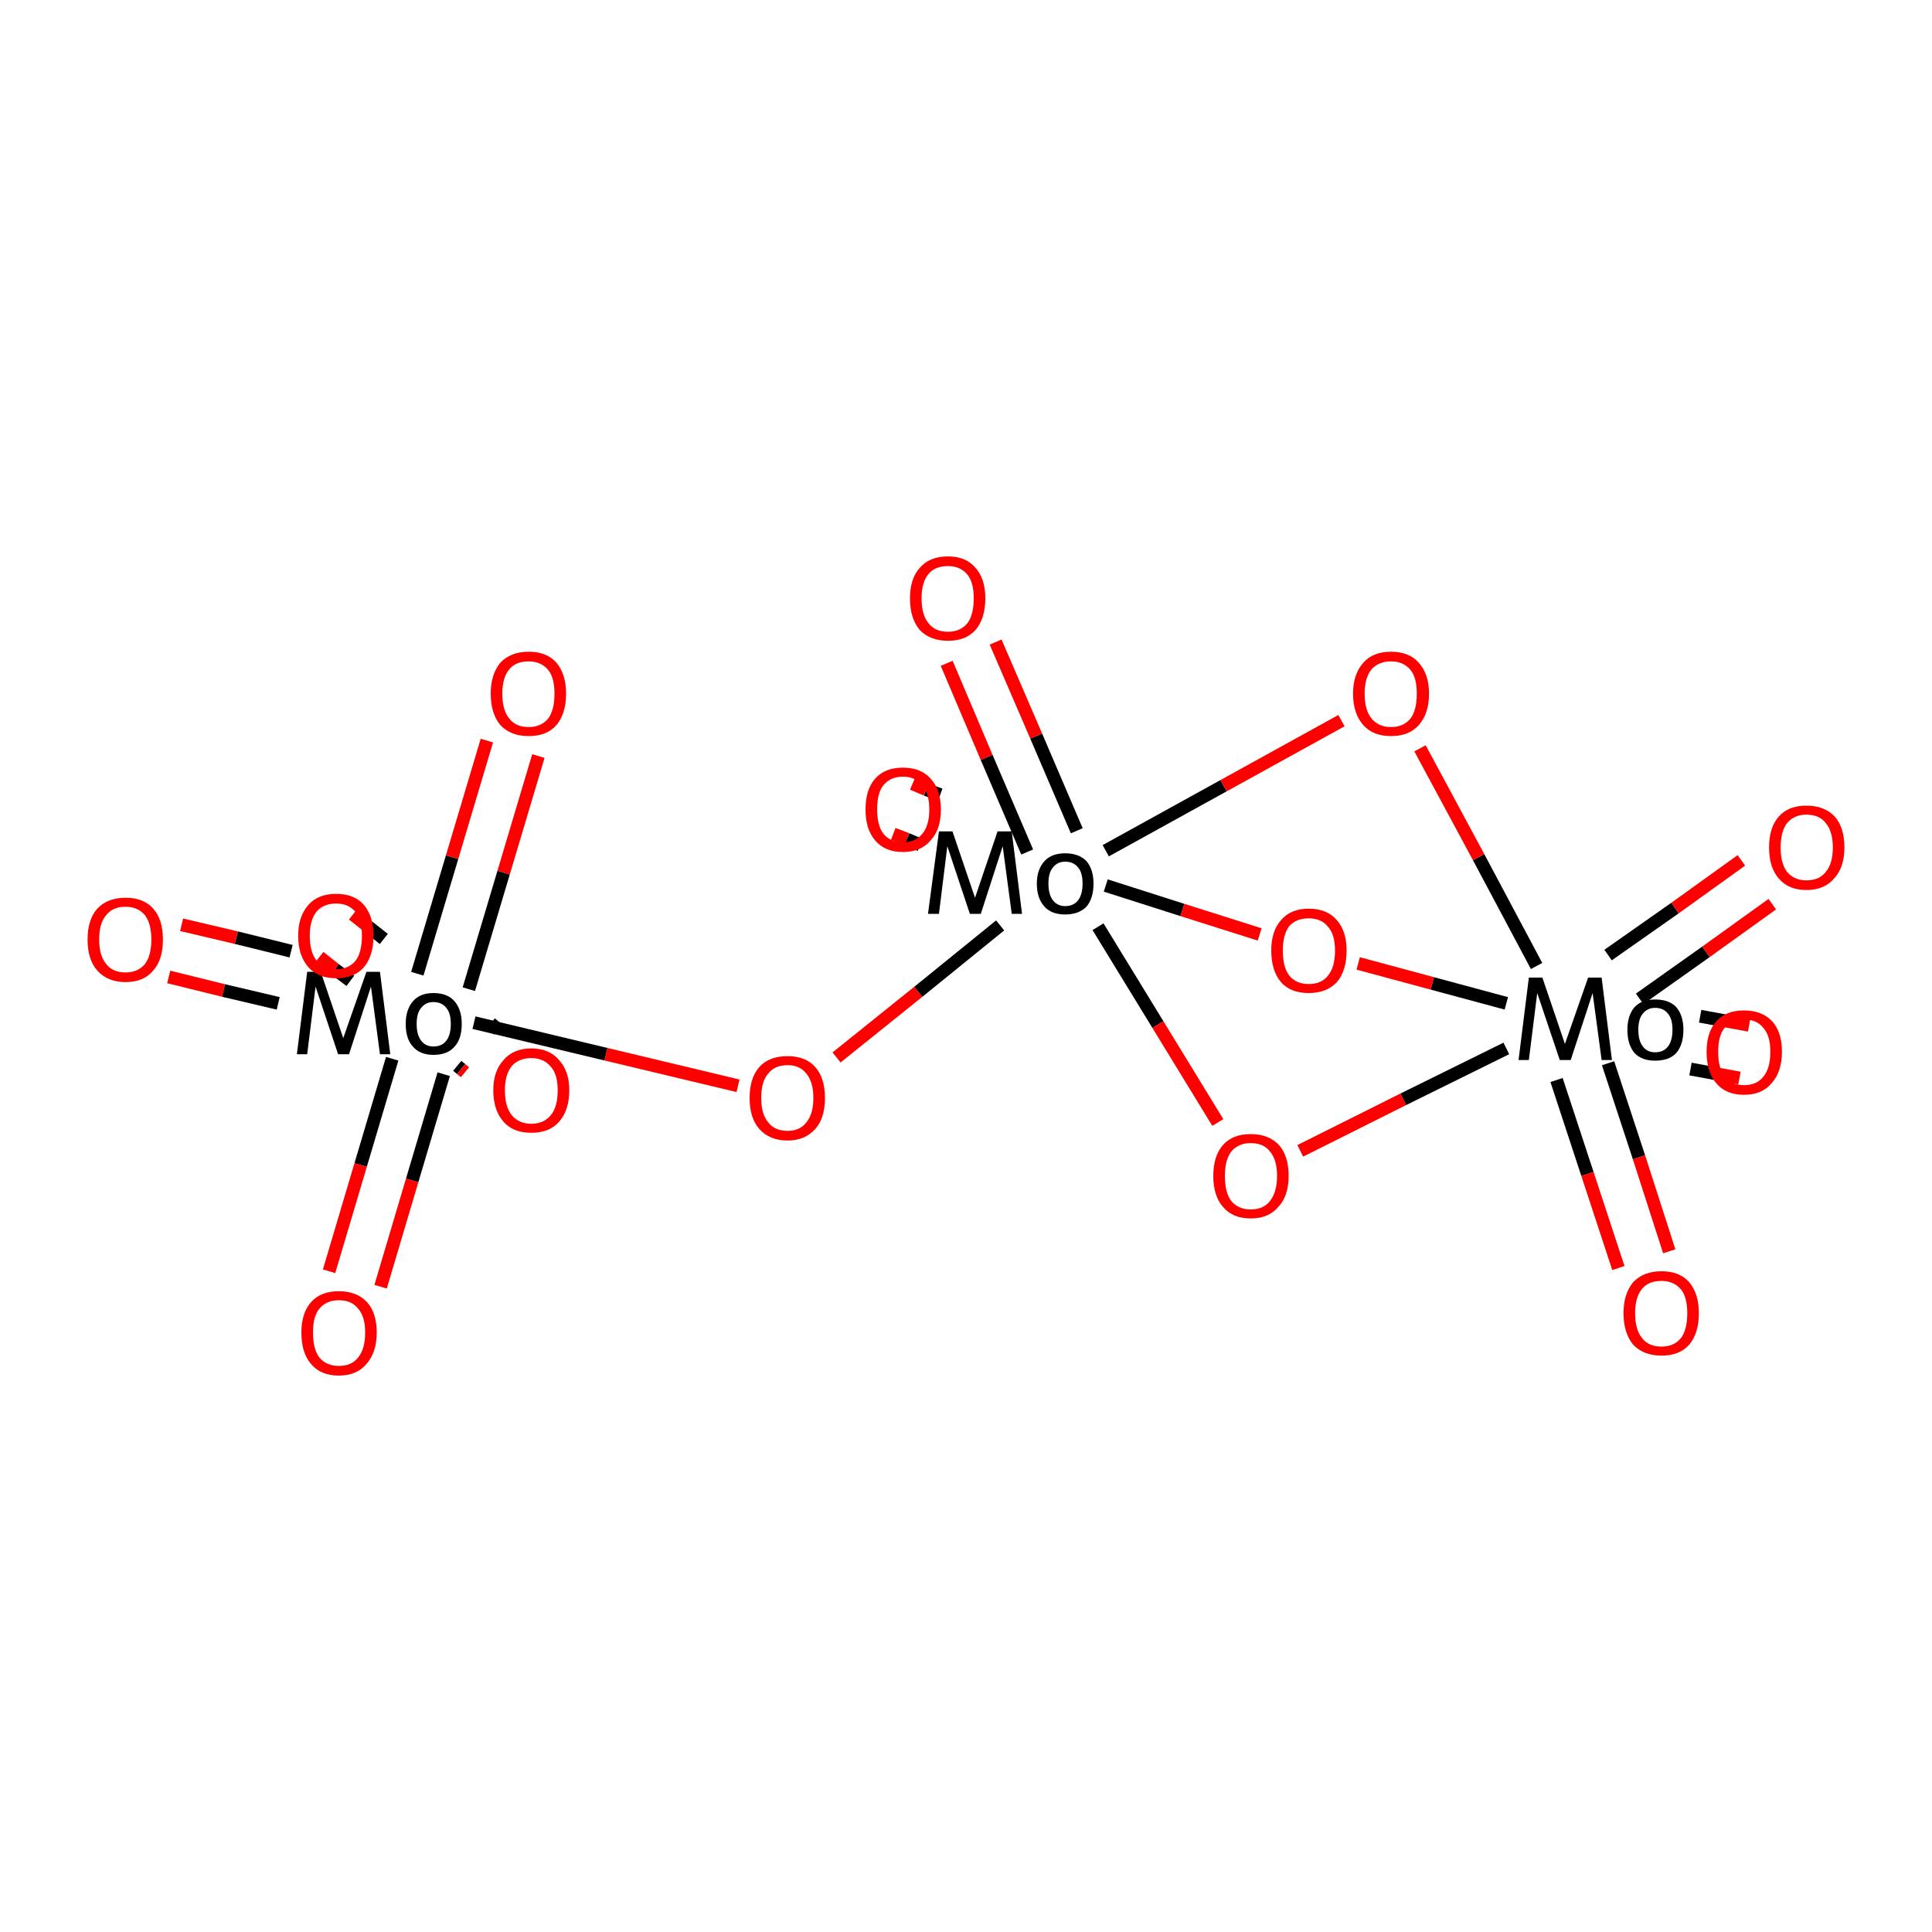 <?xml version='1.0' encoding='iso-8859-1'?>
<svg version='1.1' baseProfile='full'
              xmlns='http://www.w3.org/2000/svg'
                      xmlns:rdkit='http://www.rdkit.org/xml'
                      xmlns:xlink='http://www.w3.org/1999/xlink'
                  xml:space='preserve'
width='300px' height='300px' viewBox='0 0 300 300'>
<!-- END OF HEADER -->
<rect style='opacity:1.0;fill:#FFFFFF;stroke:none' width='300.0' height='300.0' x='0.0' y='0.0'> </rect>
<path class='bond-0 atom-0 atom-15' d='M 60.9,164.4 L 56.0,180.9' style='fill:none;fill-rule:evenodd;stroke:#000000;stroke-width:2.0px;stroke-linecap:butt;stroke-linejoin:miter;stroke-opacity:1' />
<path class='bond-0 atom-0 atom-15' d='M 56.0,180.9 L 51.1,197.4' style='fill:none;fill-rule:evenodd;stroke:#FF0000;stroke-width:2.0px;stroke-linecap:butt;stroke-linejoin:miter;stroke-opacity:1' />
<path class='bond-0 atom-0 atom-15' d='M 68.9,166.8 L 64.0,183.3' style='fill:none;fill-rule:evenodd;stroke:#000000;stroke-width:2.0px;stroke-linecap:butt;stroke-linejoin:miter;stroke-opacity:1' />
<path class='bond-0 atom-0 atom-15' d='M 64.0,183.3 L 59.1,199.8' style='fill:none;fill-rule:evenodd;stroke:#FF0000;stroke-width:2.0px;stroke-linecap:butt;stroke-linejoin:miter;stroke-opacity:1' />
<path class='bond-1 atom-0 atom-16' d='M 71.0,165.5 L 71.6,166.0' style='fill:none;fill-rule:evenodd;stroke:#000000;stroke-width:2.0px;stroke-linecap:butt;stroke-linejoin:miter;stroke-opacity:1' />
<path class='bond-1 atom-0 atom-16' d='M 71.6,166.0 L 72.2,166.5' style='fill:none;fill-rule:evenodd;stroke:#FF0000;stroke-width:2.0px;stroke-linecap:butt;stroke-linejoin:miter;stroke-opacity:1' />
<path class='bond-1 atom-0 atom-16' d='M 76.2,158.9 L 76.8,159.4' style='fill:none;fill-rule:evenodd;stroke:#000000;stroke-width:2.0px;stroke-linecap:butt;stroke-linejoin:miter;stroke-opacity:1' />
<path class='bond-1 atom-0 atom-16' d='M 76.8,159.4 L 77.4,159.9' style='fill:none;fill-rule:evenodd;stroke:#FF0000;stroke-width:2.0px;stroke-linecap:butt;stroke-linejoin:miter;stroke-opacity:1' />
<path class='bond-2 atom-0 atom-9' d='M 72.8,153.6 L 78.2,135.5' style='fill:none;fill-rule:evenodd;stroke:#000000;stroke-width:2.0px;stroke-linecap:butt;stroke-linejoin:miter;stroke-opacity:1' />
<path class='bond-2 atom-0 atom-9' d='M 78.2,135.5 L 83.6,117.4' style='fill:none;fill-rule:evenodd;stroke:#FF0000;stroke-width:2.0px;stroke-linecap:butt;stroke-linejoin:miter;stroke-opacity:1' />
<path class='bond-2 atom-0 atom-9' d='M 64.8,151.2 L 70.2,133.1' style='fill:none;fill-rule:evenodd;stroke:#000000;stroke-width:2.0px;stroke-linecap:butt;stroke-linejoin:miter;stroke-opacity:1' />
<path class='bond-2 atom-0 atom-9' d='M 70.2,133.1 L 75.6,115.0' style='fill:none;fill-rule:evenodd;stroke:#FF0000;stroke-width:2.0px;stroke-linecap:butt;stroke-linejoin:miter;stroke-opacity:1' />
<path class='bond-3 atom-0 atom-10' d='M 59.6,145.8 L 57.2,143.9' style='fill:none;fill-rule:evenodd;stroke:#000000;stroke-width:2.0px;stroke-linecap:butt;stroke-linejoin:miter;stroke-opacity:1' />
<path class='bond-3 atom-0 atom-10' d='M 57.2,143.9 L 54.8,142.0' style='fill:none;fill-rule:evenodd;stroke:#FF0000;stroke-width:2.0px;stroke-linecap:butt;stroke-linejoin:miter;stroke-opacity:1' />
<path class='bond-3 atom-0 atom-10' d='M 54.4,152.3 L 52.0,150.5' style='fill:none;fill-rule:evenodd;stroke:#000000;stroke-width:2.0px;stroke-linecap:butt;stroke-linejoin:miter;stroke-opacity:1' />
<path class='bond-3 atom-0 atom-10' d='M 52.0,150.5 L 49.6,148.6' style='fill:none;fill-rule:evenodd;stroke:#FF0000;stroke-width:2.0px;stroke-linecap:butt;stroke-linejoin:miter;stroke-opacity:1' />
<path class='bond-4 atom-0 atom-11' d='M 45.2,147.7 L 36.7,145.6' style='fill:none;fill-rule:evenodd;stroke:#000000;stroke-width:2.0px;stroke-linecap:butt;stroke-linejoin:miter;stroke-opacity:1' />
<path class='bond-4 atom-0 atom-11' d='M 36.7,145.6 L 28.2,143.6' style='fill:none;fill-rule:evenodd;stroke:#FF0000;stroke-width:2.0px;stroke-linecap:butt;stroke-linejoin:miter;stroke-opacity:1' />
<path class='bond-4 atom-0 atom-11' d='M 43.2,155.8 L 34.7,153.8' style='fill:none;fill-rule:evenodd;stroke:#000000;stroke-width:2.0px;stroke-linecap:butt;stroke-linejoin:miter;stroke-opacity:1' />
<path class='bond-4 atom-0 atom-11' d='M 34.7,153.8 L 26.2,151.7' style='fill:none;fill-rule:evenodd;stroke:#FF0000;stroke-width:2.0px;stroke-linecap:butt;stroke-linejoin:miter;stroke-opacity:1' />
<path class='bond-5 atom-0 atom-1' d='M 73.6,158.8 L 94.1,163.7' style='fill:none;fill-rule:evenodd;stroke:#000000;stroke-width:2.0px;stroke-linecap:butt;stroke-linejoin:miter;stroke-opacity:1' />
<path class='bond-5 atom-0 atom-1' d='M 94.1,163.7 L 114.6,168.6' style='fill:none;fill-rule:evenodd;stroke:#FF0000;stroke-width:2.0px;stroke-linecap:butt;stroke-linejoin:miter;stroke-opacity:1' />
<path class='bond-6 atom-1 atom-2' d='M 129.9,164.2 L 142.6,154.0' style='fill:none;fill-rule:evenodd;stroke:#FF0000;stroke-width:2.0px;stroke-linecap:butt;stroke-linejoin:miter;stroke-opacity:1' />
<path class='bond-6 atom-1 atom-2' d='M 142.6,154.0 L 155.3,143.7' style='fill:none;fill-rule:evenodd;stroke:#000000;stroke-width:2.0px;stroke-linecap:butt;stroke-linejoin:miter;stroke-opacity:1' />
<path class='bond-7 atom-2 atom-3' d='M 170.5,143.9 L 179.8,159.1' style='fill:none;fill-rule:evenodd;stroke:#000000;stroke-width:2.0px;stroke-linecap:butt;stroke-linejoin:miter;stroke-opacity:1' />
<path class='bond-7 atom-2 atom-3' d='M 179.8,159.1 L 189.1,174.3' style='fill:none;fill-rule:evenodd;stroke:#FF0000;stroke-width:2.0px;stroke-linecap:butt;stroke-linejoin:miter;stroke-opacity:1' />
<path class='bond-8 atom-2 atom-4' d='M 167.2,129.0 L 160.9,114.3' style='fill:none;fill-rule:evenodd;stroke:#000000;stroke-width:2.0px;stroke-linecap:butt;stroke-linejoin:miter;stroke-opacity:1' />
<path class='bond-8 atom-2 atom-4' d='M 160.9,114.3 L 154.6,99.7' style='fill:none;fill-rule:evenodd;stroke:#FF0000;stroke-width:2.0px;stroke-linecap:butt;stroke-linejoin:miter;stroke-opacity:1' />
<path class='bond-8 atom-2 atom-4' d='M 159.5,132.3 L 153.2,117.6' style='fill:none;fill-rule:evenodd;stroke:#000000;stroke-width:2.0px;stroke-linecap:butt;stroke-linejoin:miter;stroke-opacity:1' />
<path class='bond-8 atom-2 atom-4' d='M 153.2,117.6 L 147.0,103.0' style='fill:none;fill-rule:evenodd;stroke:#FF0000;stroke-width:2.0px;stroke-linecap:butt;stroke-linejoin:miter;stroke-opacity:1' />
<path class='bond-9 atom-2 atom-5' d='M 146.0,123.4 L 143.8,122.6' style='fill:none;fill-rule:evenodd;stroke:#000000;stroke-width:2.0px;stroke-linecap:butt;stroke-linejoin:miter;stroke-opacity:1' />
<path class='bond-9 atom-2 atom-5' d='M 143.8,122.6 L 141.7,121.7' style='fill:none;fill-rule:evenodd;stroke:#FF0000;stroke-width:2.0px;stroke-linecap:butt;stroke-linejoin:miter;stroke-opacity:1' />
<path class='bond-9 atom-2 atom-5' d='M 142.9,131.2 L 140.8,130.3' style='fill:none;fill-rule:evenodd;stroke:#000000;stroke-width:2.0px;stroke-linecap:butt;stroke-linejoin:miter;stroke-opacity:1' />
<path class='bond-9 atom-2 atom-5' d='M 140.8,130.3 L 138.7,129.5' style='fill:none;fill-rule:evenodd;stroke:#FF0000;stroke-width:2.0px;stroke-linecap:butt;stroke-linejoin:miter;stroke-opacity:1' />
<path class='bond-10 atom-2 atom-12' d='M 171.7,132.1 L 190.0,122.0' style='fill:none;fill-rule:evenodd;stroke:#000000;stroke-width:2.0px;stroke-linecap:butt;stroke-linejoin:miter;stroke-opacity:1' />
<path class='bond-10 atom-2 atom-12' d='M 190.0,122.0 L 208.3,111.9' style='fill:none;fill-rule:evenodd;stroke:#FF0000;stroke-width:2.0px;stroke-linecap:butt;stroke-linejoin:miter;stroke-opacity:1' />
<path class='bond-11 atom-6 atom-7' d='M 262.5,166.0 L 266.3,166.7' style='fill:none;fill-rule:evenodd;stroke:#000000;stroke-width:2.0px;stroke-linecap:butt;stroke-linejoin:miter;stroke-opacity:1' />
<path class='bond-11 atom-6 atom-7' d='M 266.3,166.7 L 270.1,167.4' style='fill:none;fill-rule:evenodd;stroke:#FF0000;stroke-width:2.0px;stroke-linecap:butt;stroke-linejoin:miter;stroke-opacity:1' />
<path class='bond-11 atom-6 atom-7' d='M 264.0,157.8 L 267.8,158.5' style='fill:none;fill-rule:evenodd;stroke:#000000;stroke-width:2.0px;stroke-linecap:butt;stroke-linejoin:miter;stroke-opacity:1' />
<path class='bond-11 atom-6 atom-7' d='M 267.8,158.5 L 271.6,159.2' style='fill:none;fill-rule:evenodd;stroke:#FF0000;stroke-width:2.0px;stroke-linecap:butt;stroke-linejoin:miter;stroke-opacity:1' />
<path class='bond-12 atom-6 atom-8' d='M 241.7,167.7 L 246.5,182.3' style='fill:none;fill-rule:evenodd;stroke:#000000;stroke-width:2.0px;stroke-linecap:butt;stroke-linejoin:miter;stroke-opacity:1' />
<path class='bond-12 atom-6 atom-8' d='M 246.5,182.3 L 251.3,196.9' style='fill:none;fill-rule:evenodd;stroke:#FF0000;stroke-width:2.0px;stroke-linecap:butt;stroke-linejoin:miter;stroke-opacity:1' />
<path class='bond-12 atom-6 atom-8' d='M 249.7,165.1 L 254.5,179.7' style='fill:none;fill-rule:evenodd;stroke:#000000;stroke-width:2.0px;stroke-linecap:butt;stroke-linejoin:miter;stroke-opacity:1' />
<path class='bond-12 atom-6 atom-8' d='M 254.5,179.7 L 259.2,194.3' style='fill:none;fill-rule:evenodd;stroke:#FF0000;stroke-width:2.0px;stroke-linecap:butt;stroke-linejoin:miter;stroke-opacity:1' />
<path class='bond-13 atom-2 atom-14' d='M 171.7,137.5 L 183.6,141.3' style='fill:none;fill-rule:evenodd;stroke:#000000;stroke-width:2.0px;stroke-linecap:butt;stroke-linejoin:miter;stroke-opacity:1' />
<path class='bond-13 atom-2 atom-14' d='M 183.6,141.3 L 195.6,145.1' style='fill:none;fill-rule:evenodd;stroke:#FF0000;stroke-width:2.0px;stroke-linecap:butt;stroke-linejoin:miter;stroke-opacity:1' />
<path class='bond-14 atom-6 atom-13' d='M 254.6,155.1 L 264.9,147.8' style='fill:none;fill-rule:evenodd;stroke:#000000;stroke-width:2.0px;stroke-linecap:butt;stroke-linejoin:miter;stroke-opacity:1' />
<path class='bond-14 atom-6 atom-13' d='M 264.9,147.8 L 275.2,140.4' style='fill:none;fill-rule:evenodd;stroke:#FF0000;stroke-width:2.0px;stroke-linecap:butt;stroke-linejoin:miter;stroke-opacity:1' />
<path class='bond-14 atom-6 atom-13' d='M 249.7,148.3 L 260.1,141.0' style='fill:none;fill-rule:evenodd;stroke:#000000;stroke-width:2.0px;stroke-linecap:butt;stroke-linejoin:miter;stroke-opacity:1' />
<path class='bond-14 atom-6 atom-13' d='M 260.1,141.0 L 270.4,133.6' style='fill:none;fill-rule:evenodd;stroke:#FF0000;stroke-width:2.0px;stroke-linecap:butt;stroke-linejoin:miter;stroke-opacity:1' />
<path class='bond-15 atom-3 atom-6' d='M 201.9,178.7 L 217.9,170.7' style='fill:none;fill-rule:evenodd;stroke:#FF0000;stroke-width:2.0px;stroke-linecap:butt;stroke-linejoin:miter;stroke-opacity:1' />
<path class='bond-15 atom-3 atom-6' d='M 217.9,170.7 L 233.9,162.8' style='fill:none;fill-rule:evenodd;stroke:#000000;stroke-width:2.0px;stroke-linecap:butt;stroke-linejoin:miter;stroke-opacity:1' />
<path class='bond-16 atom-6 atom-14' d='M 233.9,155.8 L 222.4,152.7' style='fill:none;fill-rule:evenodd;stroke:#000000;stroke-width:2.0px;stroke-linecap:butt;stroke-linejoin:miter;stroke-opacity:1' />
<path class='bond-16 atom-6 atom-14' d='M 222.4,152.7 L 210.9,149.6' style='fill:none;fill-rule:evenodd;stroke:#FF0000;stroke-width:2.0px;stroke-linecap:butt;stroke-linejoin:miter;stroke-opacity:1' />
<path class='bond-17 atom-6 atom-12' d='M 238.6,150.0 L 229.6,133.1' style='fill:none;fill-rule:evenodd;stroke:#000000;stroke-width:2.0px;stroke-linecap:butt;stroke-linejoin:miter;stroke-opacity:1' />
<path class='bond-17 atom-6 atom-12' d='M 229.6,133.1 L 220.5,116.2' style='fill:none;fill-rule:evenodd;stroke:#FF0000;stroke-width:2.0px;stroke-linecap:butt;stroke-linejoin:miter;stroke-opacity:1' />
<path class='atom-0' d='M 60.6 163.7
L 59.0 163.7
L 57.6 153.2
L 54.2 163.7
L 52.5 163.7
L 49.0 153.2
L 47.7 163.7
L 46.1 163.7
L 47.7 150.9
L 49.8 150.9
L 53.3 161.2
L 56.9 150.9
L 59.0 150.9
L 60.6 163.7
' fill='#000000'/>
<path class='atom-0' d='M 63.0 159.0
Q 63.0 156.8, 64.1 155.5
Q 65.2 154.2, 67.3 154.2
Q 69.5 154.2, 70.6 155.5
Q 71.7 156.8, 71.7 159.0
Q 71.7 161.3, 70.6 162.5
Q 69.5 163.8, 67.3 163.8
Q 65.2 163.8, 64.1 162.5
Q 63.0 161.3, 63.0 159.0
M 64.7 159.0
Q 64.7 160.7, 65.4 161.6
Q 66.1 162.5, 67.3 162.5
Q 68.6 162.5, 69.3 161.6
Q 70.0 160.7, 70.0 159.0
Q 70.0 157.3, 69.3 156.5
Q 68.6 155.6, 67.3 155.6
Q 66.1 155.6, 65.4 156.5
Q 64.7 157.3, 64.7 159.0
' fill='#000000'/>
<path class='atom-1' d='M 116.4 170.5
Q 116.4 167.4, 117.9 165.7
Q 119.4 164.0, 122.3 164.0
Q 125.1 164.0, 126.6 165.7
Q 128.1 167.4, 128.1 170.5
Q 128.1 173.6, 126.6 175.3
Q 125.0 177.1, 122.3 177.1
Q 119.5 177.1, 117.9 175.3
Q 116.4 173.6, 116.4 170.5
M 122.3 175.6
Q 124.2 175.6, 125.2 174.3
Q 126.3 173.0, 126.3 170.5
Q 126.3 168.0, 125.2 166.7
Q 124.2 165.4, 122.3 165.4
Q 120.3 165.4, 119.3 166.7
Q 118.2 167.9, 118.2 170.5
Q 118.2 173.0, 119.3 174.3
Q 120.3 175.6, 122.3 175.6
' fill='#FF0000'/>
<path class='atom-2' d='M 158.7 141.9
L 157.1 141.9
L 155.7 131.4
L 152.3 141.9
L 150.6 141.9
L 147.1 131.4
L 145.8 141.9
L 144.1 141.9
L 145.8 129.1
L 147.9 129.1
L 151.4 139.4
L 154.9 129.1
L 157.1 129.1
L 158.7 141.9
' fill='#000000'/>
<path class='atom-2' d='M 161.0 137.2
Q 161.0 135.0, 162.2 133.7
Q 163.3 132.5, 165.4 132.5
Q 167.5 132.5, 168.7 133.7
Q 169.8 135.0, 169.8 137.2
Q 169.8 139.5, 168.7 140.8
Q 167.5 142.0, 165.4 142.0
Q 163.3 142.0, 162.2 140.8
Q 161.0 139.5, 161.0 137.2
M 162.8 137.2
Q 162.8 138.9, 163.5 139.8
Q 164.2 140.7, 165.4 140.7
Q 166.7 140.7, 167.4 139.8
Q 168.1 138.9, 168.1 137.2
Q 168.1 135.5, 167.4 134.7
Q 166.7 133.8, 165.4 133.8
Q 164.2 133.8, 163.5 134.7
Q 162.8 135.5, 162.8 137.2
' fill='#000000'/>
<path class='atom-3' d='M 188.4 182.6
Q 188.4 179.5, 189.9 177.8
Q 191.4 176.1, 194.2 176.1
Q 197.0 176.1, 198.6 177.8
Q 200.1 179.5, 200.1 182.6
Q 200.1 185.7, 198.5 187.4
Q 197.0 189.2, 194.2 189.2
Q 191.4 189.2, 189.9 187.4
Q 188.4 185.7, 188.4 182.6
M 194.2 187.8
Q 196.2 187.8, 197.2 186.5
Q 198.3 185.1, 198.3 182.6
Q 198.3 180.1, 197.2 178.8
Q 196.2 177.5, 194.2 177.5
Q 192.3 177.5, 191.2 178.8
Q 190.2 180.1, 190.2 182.6
Q 190.2 185.2, 191.2 186.5
Q 192.3 187.8, 194.2 187.8
' fill='#FF0000'/>
<path class='atom-4' d='M 141.3 92.9
Q 141.3 89.9, 142.8 88.2
Q 144.3 86.4, 147.2 86.4
Q 150.0 86.4, 151.5 88.2
Q 153.0 89.9, 153.0 92.9
Q 153.0 96.0, 151.5 97.8
Q 150.0 99.5, 147.2 99.5
Q 144.4 99.5, 142.8 97.8
Q 141.3 96.0, 141.3 92.9
M 147.2 98.1
Q 149.1 98.1, 150.2 96.8
Q 151.2 95.5, 151.2 92.9
Q 151.2 90.4, 150.2 89.2
Q 149.1 87.9, 147.2 87.9
Q 145.2 87.9, 144.2 89.1
Q 143.1 90.4, 143.1 92.9
Q 143.1 95.5, 144.2 96.8
Q 145.2 98.1, 147.2 98.1
' fill='#FF0000'/>
<path class='atom-5' d='M 134.4 125.7
Q 134.4 122.6, 135.9 120.9
Q 137.4 119.2, 140.2 119.2
Q 143.0 119.2, 144.5 120.9
Q 146.1 122.6, 146.1 125.7
Q 146.1 128.8, 144.5 130.5
Q 143.0 132.3, 140.2 132.3
Q 137.4 132.3, 135.9 130.5
Q 134.4 128.8, 134.4 125.7
M 140.2 130.8
Q 142.1 130.8, 143.2 129.5
Q 144.3 128.2, 144.3 125.7
Q 144.3 123.2, 143.2 121.9
Q 142.1 120.6, 140.2 120.6
Q 138.3 120.6, 137.2 121.9
Q 136.2 123.1, 136.2 125.7
Q 136.2 128.2, 137.2 129.5
Q 138.3 130.8, 140.2 130.8
' fill='#FF0000'/>
<path class='atom-6' d='M 250.3 164.6
L 248.7 164.6
L 247.3 154.2
L 243.9 164.6
L 242.2 164.6
L 238.7 154.2
L 237.4 164.6
L 235.8 164.6
L 237.4 151.8
L 239.5 151.8
L 243.0 162.1
L 246.6 151.8
L 248.7 151.8
L 250.3 164.6
' fill='#000000'/>
<path class='atom-6' d='M 252.7 159.9
Q 252.7 157.7, 253.8 156.4
Q 254.9 155.2, 257.0 155.2
Q 259.2 155.2, 260.3 156.4
Q 261.4 157.7, 261.4 159.9
Q 261.4 162.2, 260.3 163.5
Q 259.2 164.7, 257.0 164.7
Q 254.9 164.7, 253.8 163.5
Q 252.7 162.2, 252.7 159.9
M 254.4 159.9
Q 254.4 161.6, 255.1 162.5
Q 255.8 163.4, 257.0 163.4
Q 258.3 163.4, 259.0 162.5
Q 259.7 161.6, 259.7 159.9
Q 259.7 158.2, 259.0 157.4
Q 258.3 156.5, 257.0 156.5
Q 255.8 156.5, 255.1 157.4
Q 254.4 158.2, 254.4 159.9
' fill='#000000'/>
<path class='atom-7' d='M 265.0 163.3
Q 265.0 160.3, 266.5 158.6
Q 268.0 156.9, 270.8 156.9
Q 273.6 156.9, 275.2 158.6
Q 276.7 160.3, 276.7 163.3
Q 276.7 166.4, 275.1 168.2
Q 273.6 170.0, 270.8 170.0
Q 268.0 170.0, 266.5 168.2
Q 265.0 166.5, 265.0 163.3
M 270.8 168.5
Q 272.8 168.5, 273.8 167.2
Q 274.9 165.9, 274.9 163.3
Q 274.9 160.8, 273.8 159.6
Q 272.8 158.3, 270.8 158.3
Q 268.9 158.3, 267.8 159.6
Q 266.8 160.8, 266.8 163.3
Q 266.8 165.9, 267.8 167.2
Q 268.9 168.5, 270.8 168.5
' fill='#FF0000'/>
<path class='atom-8' d='M 252.1 203.9
Q 252.1 200.9, 253.6 199.1
Q 255.2 197.4, 258.0 197.4
Q 260.8 197.4, 262.3 199.1
Q 263.8 200.9, 263.8 203.9
Q 263.8 207.0, 262.3 208.8
Q 260.8 210.5, 258.0 210.5
Q 255.2 210.5, 253.6 208.8
Q 252.1 207.0, 252.1 203.9
M 258.0 209.1
Q 259.9 209.1, 261.0 207.8
Q 262.0 206.5, 262.0 203.9
Q 262.0 201.4, 261.0 200.2
Q 259.9 198.9, 258.0 198.9
Q 256.0 198.9, 255.0 200.1
Q 253.9 201.4, 253.9 203.9
Q 253.9 206.5, 255.0 207.8
Q 256.0 209.1, 258.0 209.1
' fill='#FF0000'/>
<path class='atom-9' d='M 76.2 107.7
Q 76.2 104.7, 77.7 102.9
Q 79.3 101.2, 82.1 101.2
Q 84.9 101.2, 86.4 102.9
Q 87.9 104.7, 87.9 107.7
Q 87.9 110.8, 86.4 112.6
Q 84.9 114.3, 82.1 114.3
Q 79.3 114.3, 77.7 112.6
Q 76.2 110.8, 76.2 107.7
M 82.1 112.9
Q 84.0 112.9, 85.1 111.6
Q 86.1 110.3, 86.1 107.7
Q 86.1 105.2, 85.1 104.0
Q 84.0 102.7, 82.1 102.7
Q 80.1 102.7, 79.1 103.9
Q 78.0 105.2, 78.0 107.7
Q 78.0 110.3, 79.1 111.6
Q 80.1 112.9, 82.1 112.9
' fill='#FF0000'/>
<path class='atom-10' d='M 46.3 145.3
Q 46.3 142.3, 47.9 140.5
Q 49.4 138.8, 52.2 138.8
Q 55.0 138.8, 56.5 140.5
Q 58.0 142.3, 58.0 145.3
Q 58.0 148.4, 56.5 150.2
Q 55.0 151.9, 52.2 151.9
Q 49.4 151.9, 47.9 150.2
Q 46.3 148.4, 46.3 145.3
M 52.2 150.5
Q 54.1 150.5, 55.2 149.2
Q 56.2 147.9, 56.2 145.3
Q 56.2 142.8, 55.2 141.6
Q 54.1 140.3, 52.2 140.3
Q 50.3 140.3, 49.2 141.5
Q 48.1 142.8, 48.1 145.3
Q 48.1 147.9, 49.2 149.2
Q 50.3 150.5, 52.2 150.5
' fill='#FF0000'/>
<path class='atom-11' d='M 13.6 145.9
Q 13.6 142.8, 15.1 141.1
Q 16.7 139.4, 19.5 139.4
Q 22.3 139.4, 23.8 141.1
Q 25.3 142.8, 25.3 145.9
Q 25.3 149.0, 23.8 150.7
Q 22.3 152.5, 19.5 152.5
Q 16.7 152.5, 15.1 150.7
Q 13.6 149.0, 13.6 145.9
M 19.5 151.0
Q 21.4 151.0, 22.5 149.7
Q 23.5 148.4, 23.5 145.9
Q 23.5 143.4, 22.5 142.1
Q 21.4 140.8, 19.5 140.8
Q 17.5 140.8, 16.5 142.1
Q 15.4 143.3, 15.4 145.9
Q 15.4 148.4, 16.5 149.7
Q 17.5 151.0, 19.5 151.0
' fill='#FF0000'/>
<path class='atom-12' d='M 210.1 107.7
Q 210.1 104.7, 211.7 102.9
Q 213.2 101.2, 216.0 101.2
Q 218.8 101.2, 220.3 102.9
Q 221.9 104.7, 221.9 107.7
Q 221.9 110.8, 220.3 112.6
Q 218.8 114.3, 216.0 114.3
Q 213.2 114.3, 211.7 112.6
Q 210.1 110.8, 210.1 107.7
M 216.0 112.9
Q 217.9 112.9, 219.0 111.6
Q 220.0 110.3, 220.0 107.7
Q 220.0 105.2, 219.0 104.0
Q 217.9 102.7, 216.0 102.7
Q 214.1 102.7, 213.0 103.9
Q 211.9 105.2, 211.9 107.7
Q 211.9 110.3, 213.0 111.6
Q 214.1 112.9, 216.0 112.9
' fill='#FF0000'/>
<path class='atom-13' d='M 274.7 131.6
Q 274.7 128.5, 276.2 126.8
Q 277.7 125.1, 280.5 125.1
Q 283.3 125.1, 284.9 126.8
Q 286.4 128.5, 286.4 131.6
Q 286.4 134.7, 284.8 136.4
Q 283.3 138.2, 280.5 138.2
Q 277.7 138.2, 276.2 136.4
Q 274.7 134.7, 274.7 131.6
M 280.5 136.7
Q 282.5 136.7, 283.5 135.4
Q 284.6 134.1, 284.6 131.6
Q 284.6 129.1, 283.5 127.8
Q 282.5 126.5, 280.5 126.5
Q 278.6 126.5, 277.5 127.8
Q 276.5 129.1, 276.5 131.6
Q 276.5 134.1, 277.5 135.4
Q 278.6 136.7, 280.5 136.7
' fill='#FF0000'/>
<path class='atom-14' d='M 197.4 147.6
Q 197.4 144.6, 198.9 142.9
Q 200.4 141.1, 203.2 141.1
Q 206.1 141.1, 207.6 142.9
Q 209.1 144.6, 209.1 147.6
Q 209.1 150.7, 207.6 152.5
Q 206.0 154.2, 203.2 154.2
Q 200.4 154.2, 198.9 152.5
Q 197.4 150.7, 197.4 147.6
M 203.2 152.8
Q 205.2 152.8, 206.2 151.5
Q 207.3 150.2, 207.3 147.6
Q 207.3 145.1, 206.2 143.9
Q 205.2 142.6, 203.2 142.6
Q 201.3 142.6, 200.2 143.8
Q 199.2 145.1, 199.2 147.6
Q 199.2 150.2, 200.2 151.5
Q 201.3 152.8, 203.2 152.8
' fill='#FF0000'/>
<path class='atom-15' d='M 46.8 206.9
Q 46.8 203.9, 48.3 202.2
Q 49.8 200.5, 52.6 200.5
Q 55.4 200.5, 57.0 202.2
Q 58.5 203.9, 58.5 206.9
Q 58.5 210.0, 56.9 211.8
Q 55.4 213.6, 52.6 213.6
Q 49.8 213.6, 48.3 211.8
Q 46.8 210.1, 46.8 206.9
M 52.6 212.1
Q 54.6 212.1, 55.6 210.8
Q 56.7 209.5, 56.7 206.9
Q 56.7 204.4, 55.6 203.2
Q 54.6 201.9, 52.6 201.9
Q 50.7 201.9, 49.6 203.2
Q 48.6 204.4, 48.6 206.9
Q 48.6 209.5, 49.6 210.8
Q 50.7 212.1, 52.6 212.1
' fill='#FF0000'/>
<path class='atom-16' d='M 76.6 169.3
Q 76.6 166.3, 78.2 164.6
Q 79.7 162.8, 82.5 162.8
Q 85.3 162.8, 86.8 164.6
Q 88.4 166.3, 88.4 169.3
Q 88.4 172.4, 86.8 174.2
Q 85.3 175.9, 82.5 175.9
Q 79.7 175.9, 78.2 174.2
Q 76.6 172.4, 76.6 169.3
M 82.5 174.5
Q 84.4 174.5, 85.5 173.2
Q 86.6 171.9, 86.6 169.3
Q 86.6 166.8, 85.5 165.6
Q 84.4 164.3, 82.5 164.3
Q 80.6 164.3, 79.5 165.5
Q 78.4 166.8, 78.4 169.3
Q 78.4 171.9, 79.5 173.2
Q 80.6 174.5, 82.5 174.5
' fill='#FF0000'/>
</svg>
